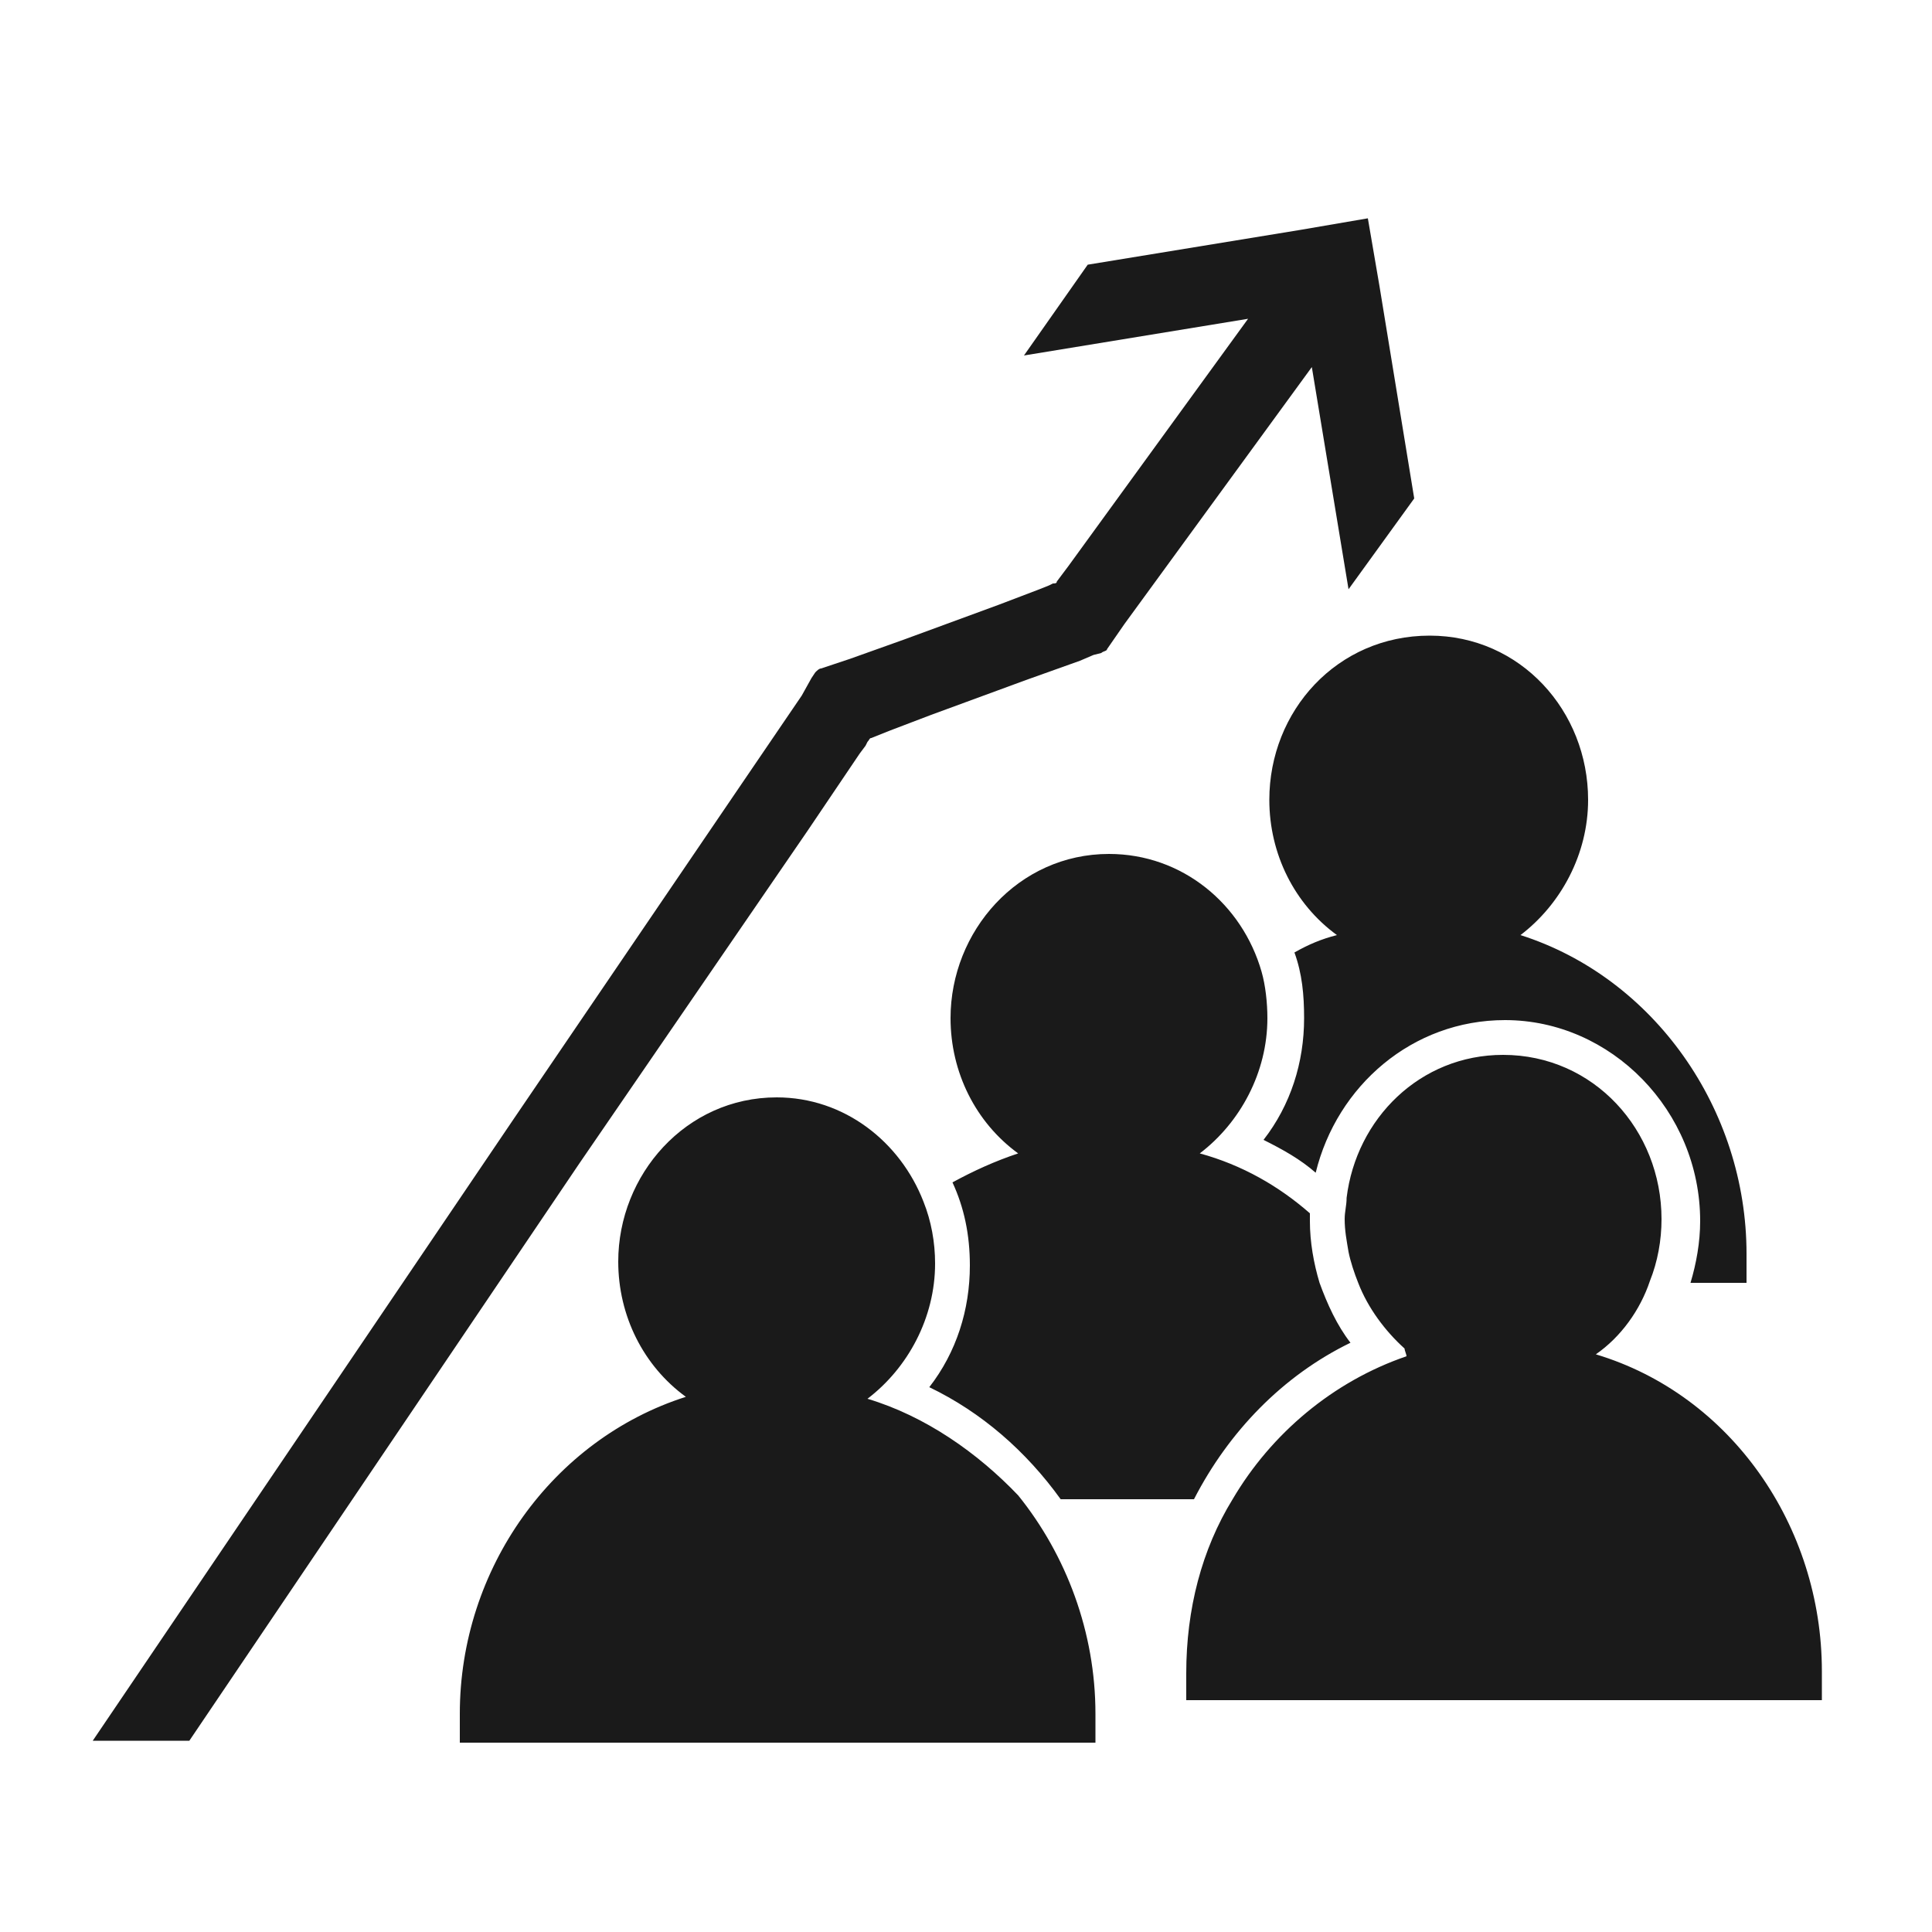 <svg height='100px' width='100px'  fill="#1A1A1A" xmlns:x="http://ns.adobe.com/Extensibility/1.0/" xmlns:i="http://ns.adobe.com/AdobeIllustrator/10.0/" xmlns:graph="http://ns.adobe.com/Graphs/1.0/" xmlns="http://www.w3.org/2000/svg" xmlns:xlink="http://www.w3.org/1999/xlink" version="1.1" x="0px" y="0px" viewBox="0 0 100 100" enable-background="new 0 0 100 100" xml:space="preserve"><g><g i:extraneous="self"><g><path fill="#1A1A1A" d="M65.7,41.4c0,2.8,1.3,5.4,3.5,7c-0.8,0.2-1.5,0.5-2.2,0.9c0.4,1.1,0.5,2.2,0.5,3.4c0,2.3-0.7,4.5-2.1,6.3     c1,0.5,1.9,1,2.7,1.7c1.1-4.5,5-7.9,9.8-7.9c5.5,0,10.1,4.7,10.1,10.4c0,1.1-0.2,2.2-0.5,3.2h2.9v-1.5c0-7.5-4.8-14.3-11.7-16.5     c2.1-1.6,3.5-4.2,3.5-7c0-4.6-3.5-8.5-8.2-8.5C69.2,32.9,65.7,36.8,65.7,41.4z M82.6,70.1c1.3-0.9,2.3-2.3,2.8-3.8     c0.4-1,0.6-2.1,0.6-3.2c0-4.6-3.5-8.5-8.2-8.5c-4.3,0-7.6,3.3-8.1,7.4c0,0.4-0.1,0.7-0.1,1.1c0,0.6,0.1,1.1,0.2,1.7     c0.1,0.5,0.3,1.1,0.5,1.6c0.5,1.3,1.4,2.5,2.4,3.4l0,0c0,0.1,0.1,0.3,0.1,0.4c-3.8,1.3-7,4-9,7.4c-1.6,2.6-2.4,5.7-2.4,9V88h32.9     v-1.5C94.3,79,89.6,72.2,82.6,70.1z M44.9,72.4c2.1-1.6,3.5-4.2,3.5-7c0-1.1-0.2-2.2-0.6-3.2c-1.2-3.1-4.1-5.4-7.6-5.4     c-4.7,0-8.2,4-8.2,8.5c0,2.8,1.3,5.4,3.5,7c-6.9,2.2-11.7,8.9-11.7,16.4v1.5h32.9v-1.5c0-4.2-1.5-8.2-4-11.3     C50.6,75.2,47.9,73.3,44.9,72.4z M54.9,77.6h6.9c1.8-3.5,4.6-6.4,8.1-8.1c-0.7-0.9-1.2-2-1.6-3.1c-0.3-1-0.5-2.1-0.5-3.2     c0-0.1,0-0.2,0-0.4c-1.6-1.4-3.5-2.5-5.7-3.1c2.1-1.6,3.5-4.2,3.5-7c0-0.8-0.1-1.7-0.3-2.4c-1-3.5-4.1-6.1-7.9-6.1     c-4.7,0-8.2,4-8.2,8.5c0,2.8,1.3,5.4,3.5,7c-1.2,0.4-2.3,0.9-3.4,1.5c0.6,1.3,0.9,2.7,0.9,4.3c0,2.3-0.7,4.5-2.1,6.3     C50.8,73.1,53.1,75.1,54.9,77.6z M41.8,43l2.7-4l0.3-0.4l0.1-0.2c0.1-0.1,0.1-0.2,0.2-0.2l1-0.4l2.1-0.8l4.9-1.8l2.8-1l0.7-0.3     l0.4-0.1c0.1-0.1,0.3-0.1,0.3-0.2l0.9-1.3L67.9,19l1.9,11.5l3.4-4.7l-1.8-11l-0.6-3.5l-3.5,0.6l-11,1.8L53,18.4l11.6-1.9     l-9.3,12.8l-0.6,0.8c0,0.1-0.1,0.1-0.2,0.1l-0.2,0.1l-0.5,0.2l-2.1,0.8l-4.9,1.8l-2.8,1l-1.5,0.5c-0.1,0-0.2,0.1-0.3,0.2     l-0.2,0.3L41.5,36l-3.2,4.7L26.6,57.9L4.8,90.1h5l20.2-29.9L41.8,43z"></path></g></g></g></svg>